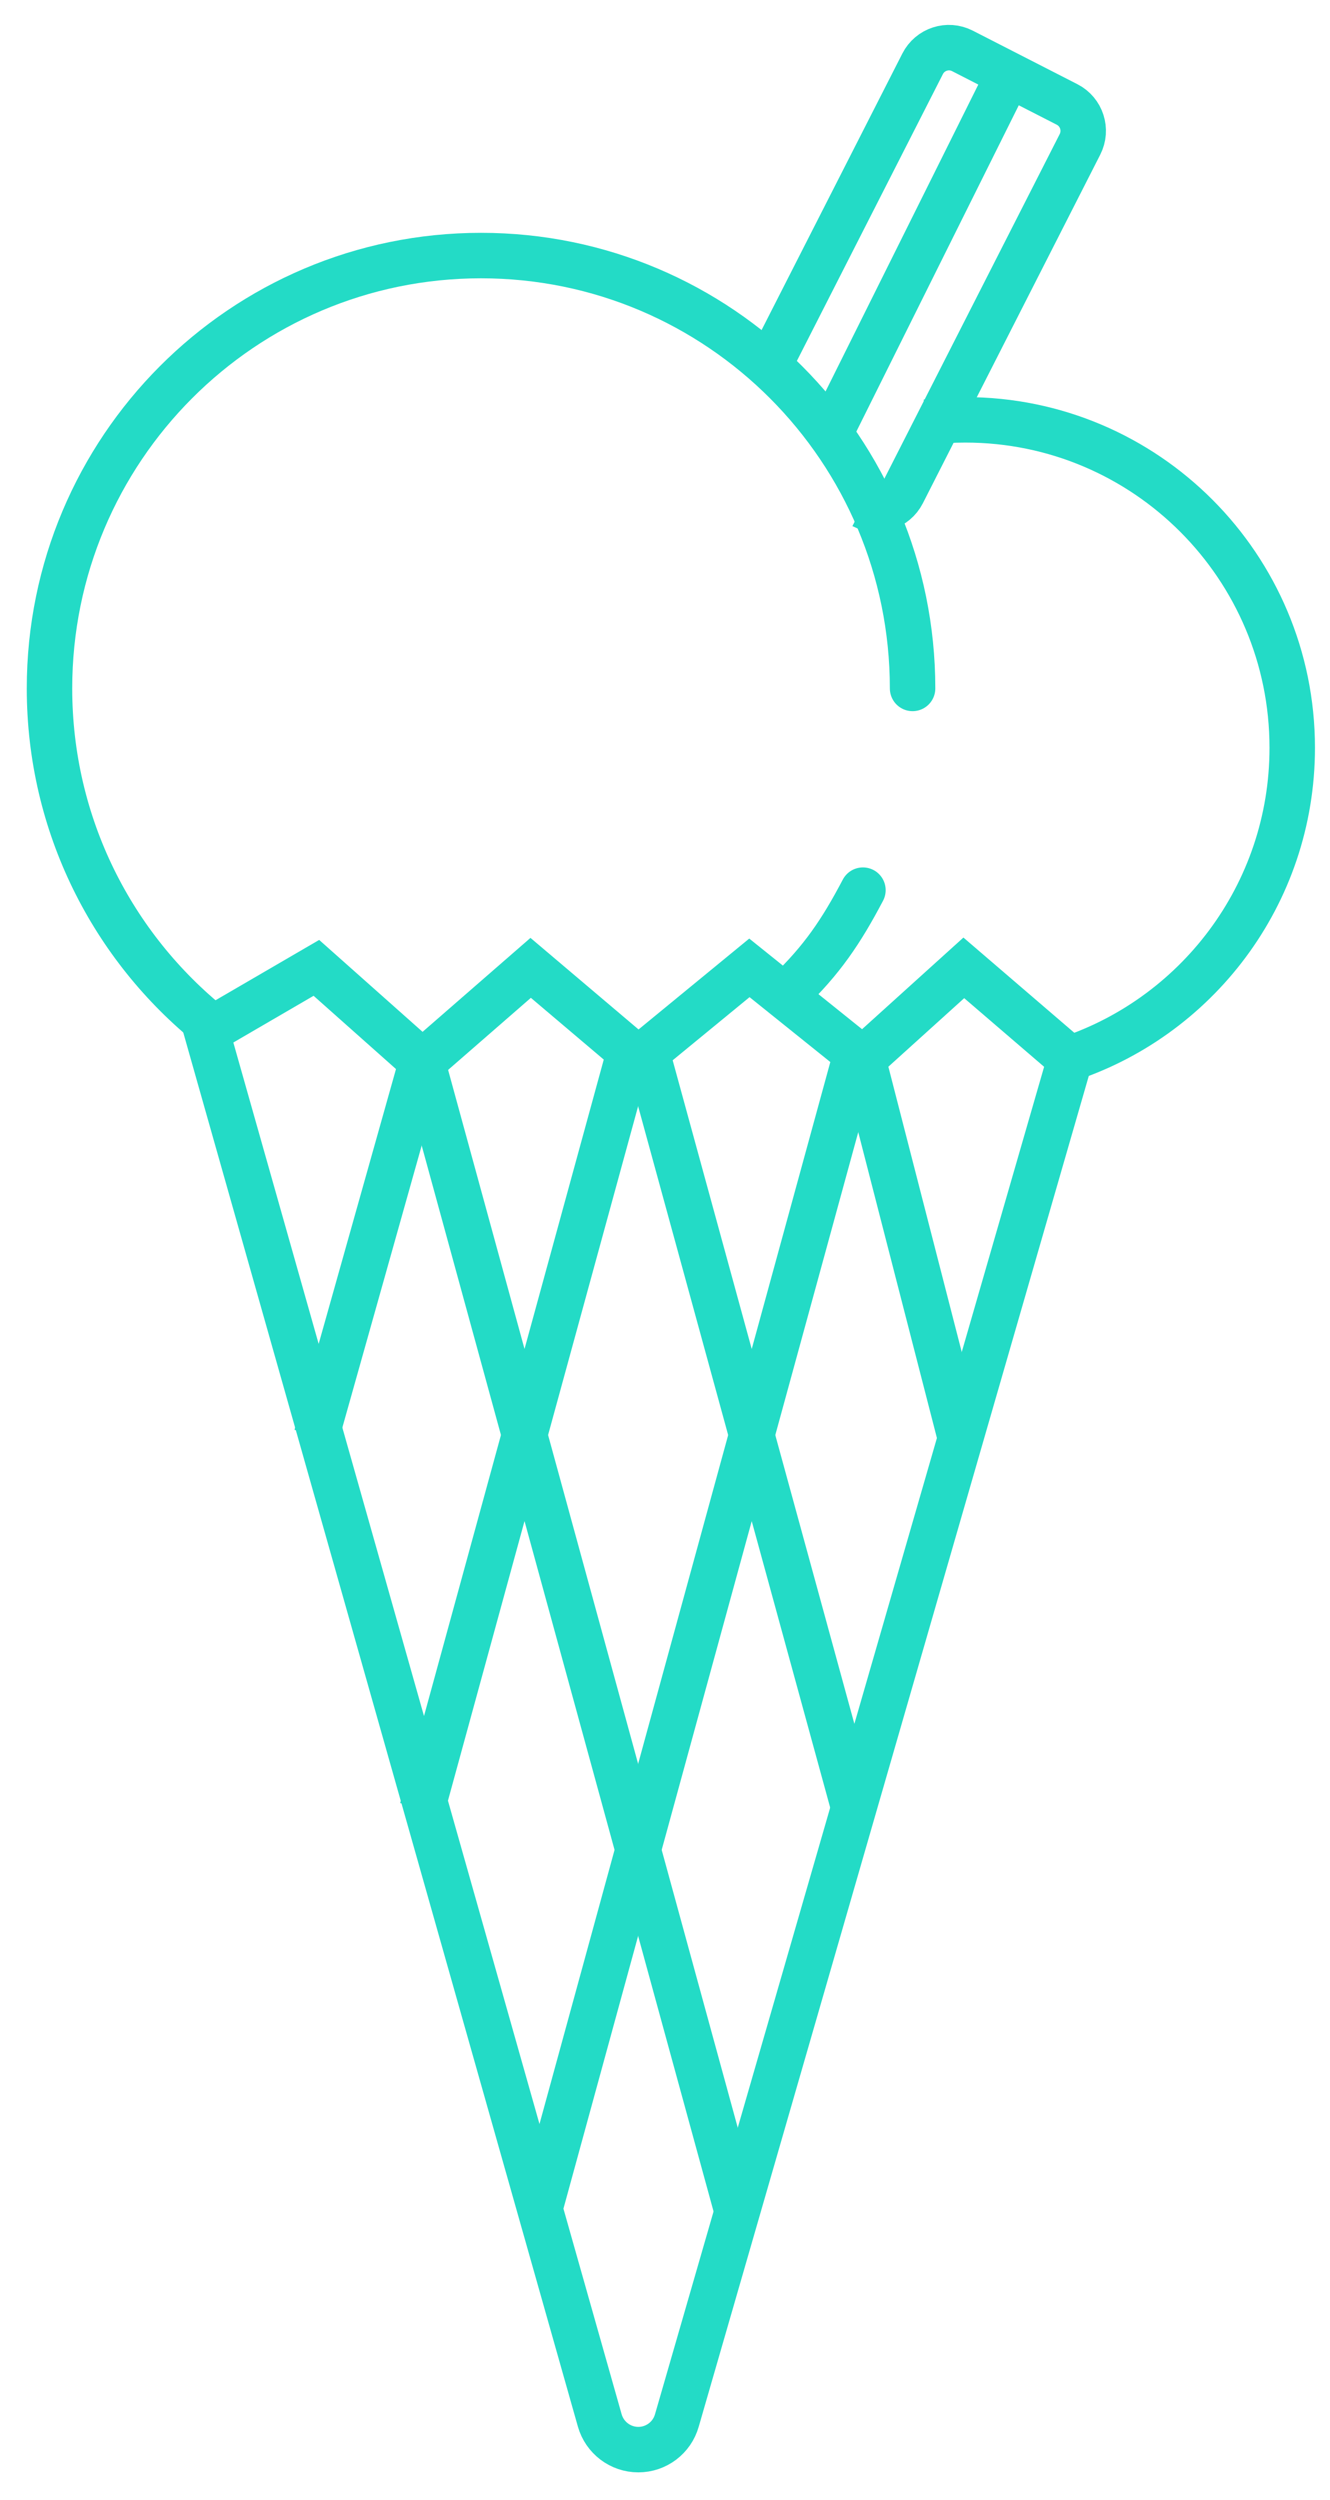 <?xml version="1.0" encoding="UTF-8"?>
<svg width="33px" height="62px" viewBox="0 0 33 62" version="1.1" xmlns="http://www.w3.org/2000/svg" xmlns:xlink="http://www.w3.org/1999/xlink">
    <g id="Casy-Study---Restless" stroke="none" stroke-width="1" fill="none" fill-rule="evenodd">
        <g id="Desktop-Copy-9" transform="translate(-308, -2012)">
            <g id="icecream" transform="translate(309.191, 2013)" stroke="#23DBC6" stroke-width="1.128">
                <path d="M25.172,25.312 C28.474,24.282 30.872,21.194 30.872,17.545 C30.872,13.053 27.24,9.412 22.759,9.412 C22.433,9.412 22.112,9.431 21.795,9.469" id="Stroke-12"></path>
                <path d="M17.996,7.857 L21.701,0.583 C21.885,0.221 22.327,0.077 22.688,0.262 L25.286,1.591 C25.647,1.776 25.79,2.219 25.605,2.581 L22.113,9.439 L21.204,11.226 C21.019,11.588 20.577,11.731 20.216,11.546" id="Stroke-13"></path>
                <path d="M18.368,23.608 C19.201,22.81 19.678,22.106 20.22,21.076" id="Stroke-14" stroke-linecap="round"></path>
                <path d="M21.452,16.073 C21.452,10.144 16.658,5.338 10.744,5.338 C4.831,5.338 0.037,10.144 0.037,16.073 C0.037,19.467 1.608,22.493 4.061,24.46" id="Stroke-15" stroke-linecap="round"></path>
                <path d="M9.29,25.341 L17.085,53.795" id="Stroke-16"></path>
                <path d="M14.927,25.341 L20.002,43.865" id="Stroke-17"></path>
                <path d="M20.22,25.265 L22.625,34.612" id="Stroke-18"></path>
                <path d="M19.995,25.341 L12.199,53.795" id="Stroke-19"></path>
                <path d="M14.357,25.341 L9.282,43.865" id="Stroke-20"></path>
                <path d="M9.29,25.265 L6.659,34.612" id="Stroke-21"></path>
                <path d="M23.836,0.85 L19.384,9.789" id="Stroke-22"></path>
                <path d="M25.358,25.265 L15.604,59.026 C15.483,59.456 15.092,59.751 14.647,59.751 C14.203,59.751 13.812,59.456 13.69,59.026 L3.937,24.587 L6.659,23.003 L9.29,25.341 L11.976,23.003 L14.647,25.265 L17.403,23.003 L20.22,25.265 L22.723,23.003 L25.358,25.265 Z" id="Stroke-104"></path>
            </g>
        </g>
    </g>
</svg>